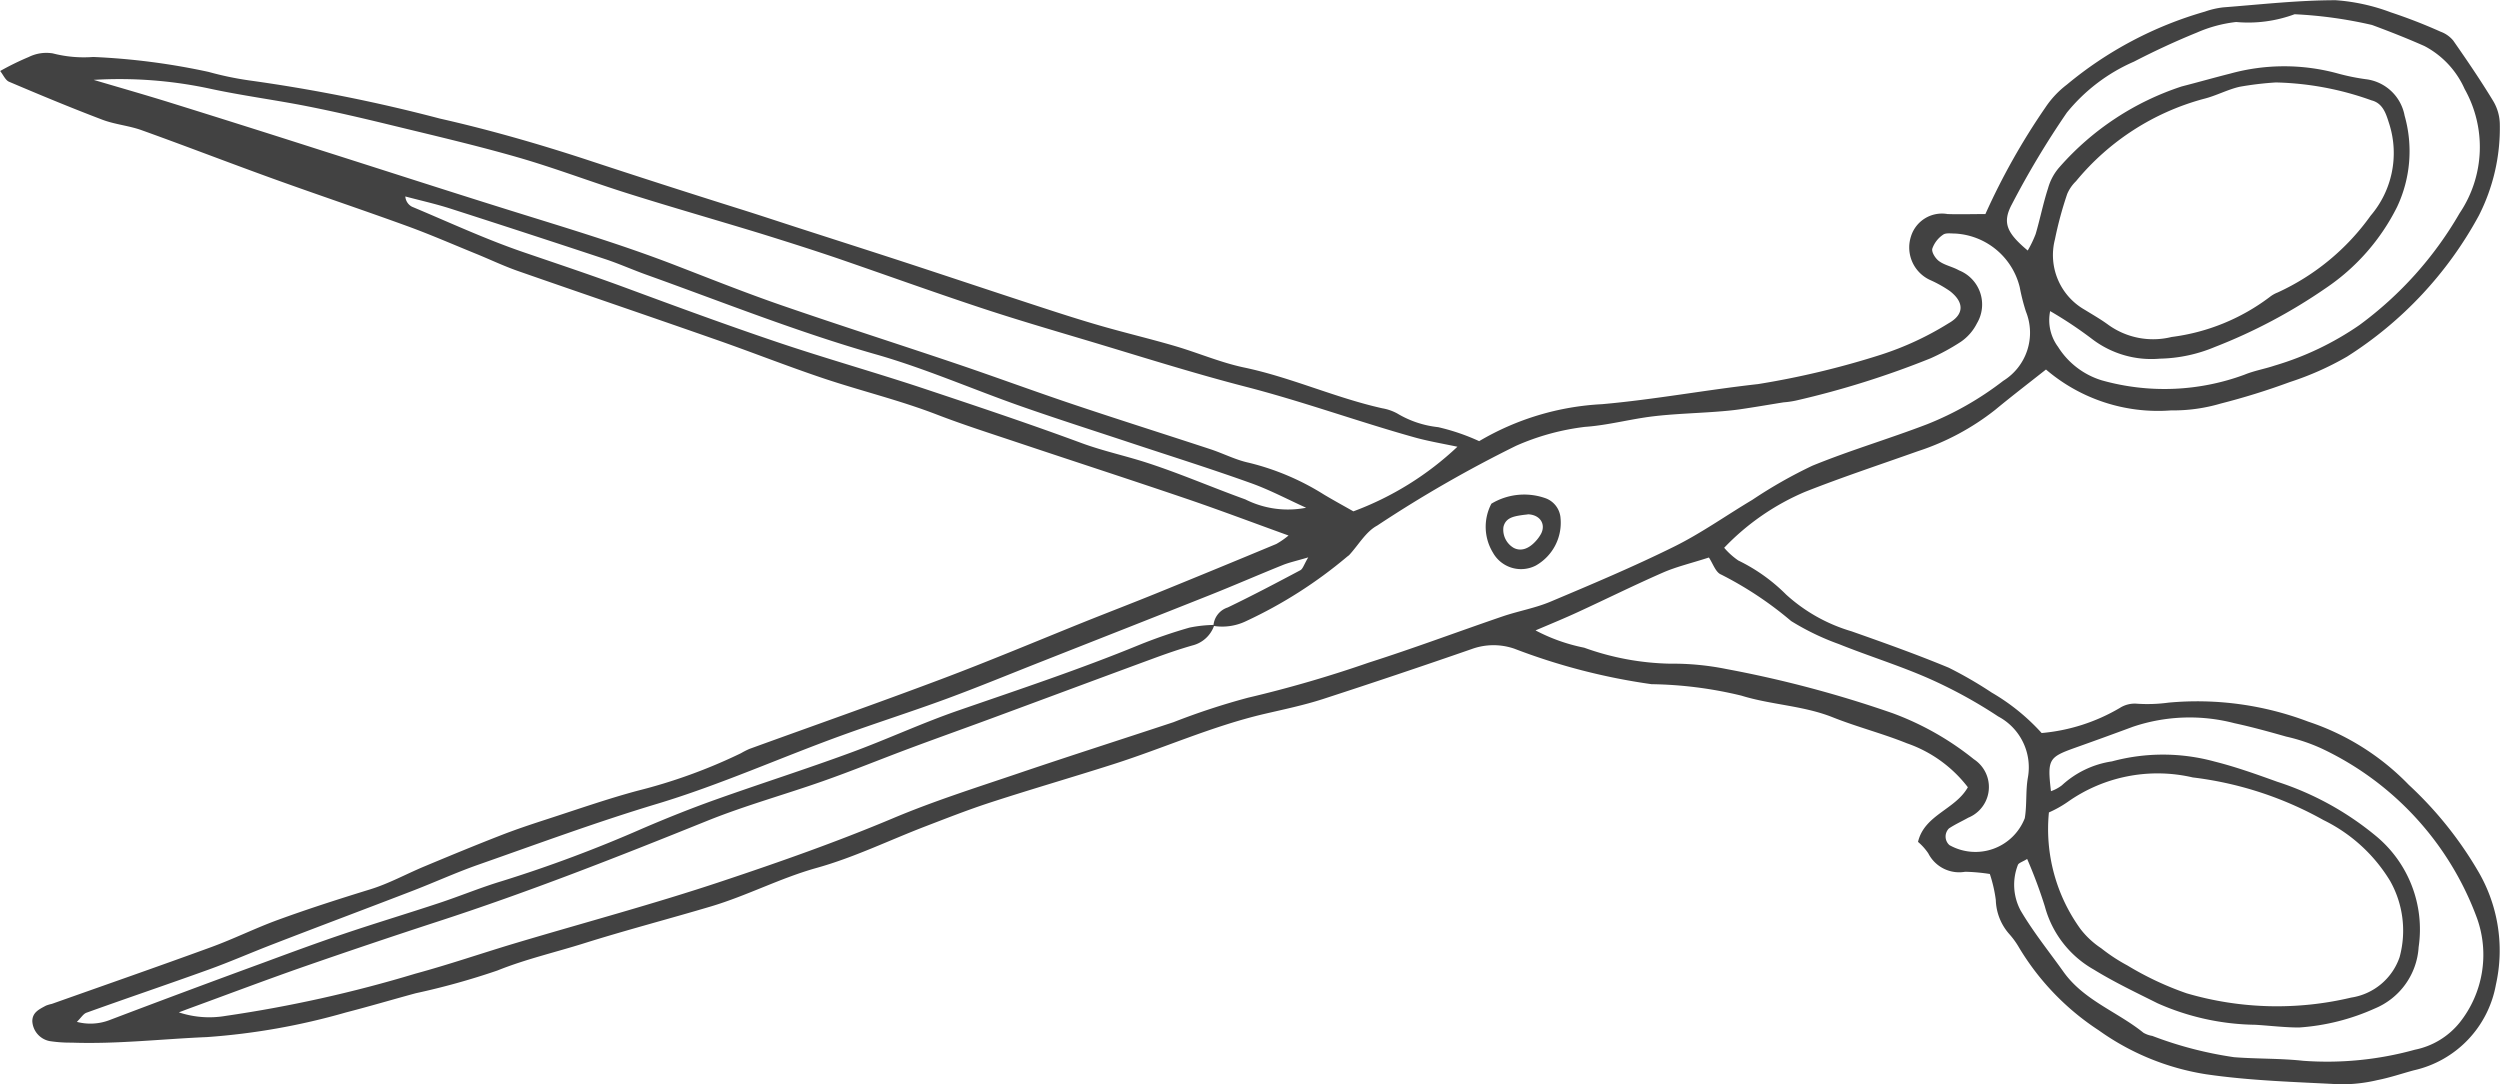 <svg xmlns="http://www.w3.org/2000/svg" width="69.864" height="30.301" viewBox="0 0 69.864 30.301">
  <g id="_30" data-name="30" transform="translate(1033.402 -1845.985) rotate(90)">
    <path id="パス_7" data-name="パス 7" d="M1858.313,992.066a7.5,7.5,0,0,1-1.033-3.435c-.129-1.46-.4-2.906-.562-4.364a23.626,23.626,0,0,0-.817-3.418,8.481,8.481,0,0,0-.881-1.9c-.249-.445-.59-.438-.9-.039a3.429,3.429,0,0,0-.3.531,1,1,0,0,1-1.23.557.906.906,0,0,1-.623-1.022c.011-.349,0-.7,0-1.057a18.883,18.883,0,0,1-2.98-1.678,2.649,2.649,0,0,1-.638-.6,10.582,10.582,0,0,1-2.039-3.855,2.352,2.352,0,0,1-.119-.511c-.081-1.048-.2-2.1-.2-3.145a5.455,5.455,0,0,1,.339-1.541,14.7,14.7,0,0,1,.541-1.392.825.825,0,0,1,.249-.353c.552-.385,1.108-.764,1.683-1.113a1.3,1.3,0,0,1,.666-.188,5.384,5.384,0,0,1,2.544.588,10.715,10.715,0,0,1,3.939,3.683,8.281,8.281,0,0,1,.711,1.6,19.451,19.451,0,0,1,.6,1.93,4.705,4.705,0,0,1,.191,1.388,4.812,4.812,0,0,1-1.143,3.494c.38.48.747.96,1.131,1.424a6.974,6.974,0,0,1,1.155,2.164c.373,1.049.723,2.108,1.132,3.143a6.8,6.8,0,0,0,1.564,2.262,2.05,2.05,0,0,0,.355-.394,4.922,4.922,0,0,1,.954-1.339,4.668,4.668,0,0,0,1.025-1.825c.322-.913.647-1.826,1.018-2.719a11.318,11.318,0,0,1,.695-1.2,5.825,5.825,0,0,1,1.13-1.395,5.2,5.2,0,0,0-.7-2.183.775.775,0,0,1-.119-.487,4.383,4.383,0,0,0-.031-.881,8.747,8.747,0,0,1,.532-3.9,6.953,6.953,0,0,1,1.765-2.808,10.5,10.5,0,0,1,2.387-1.922,4.37,4.37,0,0,1,3.2-.513,2.994,2.994,0,0,1,2.391,2.291c.092.34.207.675.274,1.019a4.381,4.381,0,0,1,.118,1.045c-.067,1.254-.1,2.518-.283,3.757a7.028,7.028,0,0,1-1.225,2.985,7.157,7.157,0,0,1-2.328,2.237,2.27,2.27,0,0,0-.356.258,1.5,1.5,0,0,1-.96.383,3.9,3.9,0,0,0-.726.167,5.185,5.185,0,0,0-.062.689.968.968,0,0,1-.515,1.031,1.578,1.578,0,0,0-.32.287c-.758-.18-.9-1.04-1.527-1.393a3.647,3.647,0,0,0-1.229,1.706c-.273.676-.455,1.39-.725,2.068-.329.825-.347,1.718-.606,2.555a11.264,11.264,0,0,0-.32,2.511,17.438,17.438,0,0,1-.992,3.834,1.784,1.784,0,0,0,.011,1.194q.721,2.076,1.4,4.166c.169.526.283,1.07.408,1.609.339,1.459.958,2.824,1.411,4.244.365,1.143.7,2.3,1.071,3.439.2.612.436,1.212.667,1.814.389,1.01.869,1.994,1.158,3.031.285,1.02.779,1.952,1.078,2.959.35,1.178.661,2.369,1.029,3.541.254.807.442,1.631.761,2.423a20.4,20.4,0,0,1,.635,2.282c.177.65.369,1.3.536,1.948a18.819,18.819,0,0,1,.689,3.886c.053,1.26.2,2.517.155,3.782a3.8,3.8,0,0,1-.043.614.6.6,0,0,1-.553.484c-.255,0-.338-.2-.437-.379a1.1,1.1,0,0,1-.05-.167c-.527-1.485-1.045-2.973-1.586-4.453-.231-.633-.534-1.24-.764-1.873-.309-.847-.584-1.706-.85-2.569-.161-.525-.434-1.016-.646-1.527-.293-.7-.585-1.408-.862-2.118-.169-.432-.315-.873-.458-1.314-.271-.836-.563-1.668-.791-2.517a15,15,0,0,0-1.047-2.885,2.368,2.368,0,0,1-.12-.235c-.65-1.789-1.281-3.586-1.952-5.367-.506-1.344-1.064-2.67-1.6-4-.271-.677-.532-1.358-.807-2.034q-.678-1.667-1.37-3.328a2.3,2.3,0,0,0-.236-.34c-.361,1-.708,1.916-1.024,2.843-.538,1.581-1.053,3.169-1.583,4.752-.25.747-.49,1.5-.773,2.234-.4,1.037-.66,2.117-1.012,3.168-.344,1.026-.745,2.034-1.1,3.056-.64,1.825-1.262,3.657-1.9,5.483-.145.414-.337.811-.5,1.217-.253.62-.521,1.236-.751,1.866-.45,1.237-.869,2.486-1.316,3.725s-.923,2.468-1.368,3.708c-.128.357-.16.75-.294,1.1-.333.876-.693,1.742-1.06,2.605-.043.1-.189.16-.3.247a7.692,7.692,0,0,1-.392-.8,1.113,1.113,0,0,1-.1-.671,3.455,3.455,0,0,0,.1-1.129,19.033,19.033,0,0,1,.417-3.222,9,9,0,0,0,.236-1.122,45.513,45.513,0,0,1,1.069-5.345c.31-1.371.7-2.731,1.137-4.067q.7-2.122,1.37-4.253c.174-.558.359-1.113.539-1.67.331-1.024.658-2.049.993-3.073.411-1.253.829-2.5,1.239-3.758.182-.556.361-1.114.522-1.677.194-.676.357-1.362.554-2.036.189-.647.461-1.274.6-1.929.277-1.324.848-2.556,1.142-3.872a1.348,1.348,0,0,1,.143-.415,2.8,2.8,0,0,0,.384-1.145A5.913,5.913,0,0,1,1858.313,992.066Zm5.136,7.4a.862.862,0,0,1,.574.616c.105.366.23.727.362,1.085.557,1.514,1.121,3.025,1.68,4.538.284.769.559,1.542.846,2.31.3.8.619,1.581.9,2.38.38,1.076.684,2.181,1.11,3.238,1.009,2.5,2,5.015,2.833,7.585q.6,1.837,1.234,3.661c.377,1.08.782,2.15,1.175,3.225.037.1.075.2.113.3a2.7,2.7,0,0,0,.1-1.3,36.529,36.529,0,0,0-1.182-5.312c-.253-.933-.569-1.85-.847-2.777-.578-1.935-1.1-3.889-1.739-5.8-.536-1.608-1.1-3.21-1.76-4.777-.466-1.107-.833-2.256-1.219-3.4-.5-1.471-.973-2.952-1.461-4.427a19.562,19.562,0,0,1-.685-2.085,34,34,0,0,0-.98-3.372c-.4-1.256-.865-2.493-1.292-3.742-.151-.443-.232-.913-.413-1.342-.489-1.161-.979-2.324-1.537-3.452-.375-.758-.873-1.456-1.307-2.185a13.152,13.152,0,0,1-.954-1.678c-.431-1.053-.753-2.149-1.161-3.212a8.762,8.762,0,0,0-1.211-2.122,1.58,1.58,0,0,0-1.935-.635,5.538,5.538,0,0,1-.681.173,1.97,1.97,0,0,0-1.5,1.8c0,.117-.026.266.033.344a.78.78,0,0,0,.39.3c.1.024.28-.091.352-.195.115-.162.153-.377.254-.553a1.027,1.027,0,0,1,1.479-.5,1.372,1.372,0,0,1,.514.446,6.046,6.046,0,0,1,.463.847,25.016,25.016,0,0,1,1.182,3.765,2.561,2.561,0,0,1,.05.348c.064.4.135.809.194,1.215.033.226.052.454.069.683.043.583.059,1.169.128,1.748.077.638.25,1.266.294,1.9a6.735,6.735,0,0,0,.529,1.928,35.184,35.184,0,0,0,2.23,3.881c.169.316.541.522.82.779.021.02.036.047.055.068a12.653,12.653,0,0,1,1.79,2.806,1.537,1.537,0,0,1,.138.923.578.578,0,0,1-.515-.4c-.329-.685-.684-1.357-1.04-2.028-.038-.072-.157-.1-.36-.222.1.335.141.531.215.714.274.681.568,1.354.839,2.036.618,1.552,1.228,3.107,1.841,4.66.354.9.722,1.79,1.056,2.695.354.961.665,1.938,1.013,2.9.629,1.739,1.392,3.425,1.926,5.2.506,1.682,1.118,3.333,1.7,4.993.214.608.483,1.2.716,1.8.507,1.314,1,2.632,1.509,3.946.231.6.492,1.193.71,1.8.408,1.13.792,2.268,1.2,3.4.032.088.139.149.256.268a1.493,1.493,0,0,0-.057-.931q-.813-2.141-1.6-4.29c-.274-.74-.548-1.481-.8-2.229-.3-.887-.569-1.783-.864-2.672-.193-.583-.43-1.153-.608-1.741a37.544,37.544,0,0,0-1.478-3.951c-.289-.674-.562-1.356-.808-2.047-.443-1.243-.843-2.5-1.3-3.742-.372-1.019-.833-2.005-1.187-3.03-.586-1.692-1.149-3.391-1.83-5.049a13.965,13.965,0,0,1-.486-1.411A3.681,3.681,0,0,1,1863.449,999.466Zm-15.232,31.32c.215-.727.423-1.457.649-2.182q.654-2.1,1.325-4.193c.55-1.732,1.111-3.461,1.654-5.2.49-1.567.957-3.141,1.55-4.674.38-.984.771-1.963,1.116-2.959.565-1.635,1.091-3.283,1.645-4.922.367-1.084.764-2.157,1.128-3.241.429-1.277.834-2.561,1.255-3.841.119-.361.3-.706.378-1.074a7.1,7.1,0,0,1,.891-2.1c.164-.275.318-.557.467-.819a8.591,8.591,0,0,0-1.806-2.908c-.1.485-.164.854-.265,1.212-.441,1.574-1,3.111-1.41,4.7-.394,1.526-.875,3.029-1.325,4.54-.293.983-.582,1.967-.906,2.94-.434,1.306-.9,2.6-1.348,3.9-.245.719-.474,1.443-.7,2.169-.377,1.233-.731,2.473-1.117,3.7-.325,1.036-.715,2.052-1.015,3.094-.34,1.183-.618,2.383-.91,3.58-.187.769-.367,1.54-.52,2.316-.181.917-.3,1.845-.5,2.758A12.028,12.028,0,0,0,1848.217,1030.786Zm20.472-54.642a4.763,4.763,0,0,0,3.264-.887,2.414,2.414,0,0,0,.535-.579,4.822,4.822,0,0,0,.476-.725,8.7,8.7,0,0,0,.779-1.656,8.964,8.964,0,0,0,.12-4.6,1.7,1.7,0,0,0-1.129-1.353,2.825,2.825,0,0,0-2.131.265,4.473,4.473,0,0,0-1.7,1.861,9.9,9.9,0,0,0-1.192,3.653,4.353,4.353,0,0,0,.687,3.5A3.141,3.141,0,0,1,1868.689,976.144Zm-20.4-6.344a8.856,8.856,0,0,0,.122,1.019c.079.341.254.659.337,1a6.974,6.974,0,0,0,2.3,3.567,1.09,1.09,0,0,0,.358.247,10.374,10.374,0,0,0,1.27.343,1.758,1.758,0,0,0,1.967-.835c.138-.224.269-.453.425-.665a2.144,2.144,0,0,0,.334-1.761,5.744,5.744,0,0,0-1.114-2.738.857.857,0,0,1-.129-.225,6.537,6.537,0,0,0-2.148-2.6,2.692,2.692,0,0,0-2.554-.522c-.278.089-.584.17-.668.5A8.426,8.426,0,0,0,1848.289,969.8Zm6.39,6.309a1.254,1.254,0,0,0,1-.221,2.2,2.2,0,0,0,.937-1.229,6.457,6.457,0,0,0-.16-3.98c-.111-.27-.161-.564-.254-.842a8.305,8.305,0,0,0-1.132-2.369,10.2,10.2,0,0,0-3.125-2.8,3.307,3.307,0,0,0-3.472-.142,2.5,2.5,0,0,0-1.2,1.121c-.214.481-.407.973-.59,1.467a12.087,12.087,0,0,0-.3,2.164,3.731,3.731,0,0,1,.217,1.635,3.787,3.787,0,0,0,.295,1.095c.244.6.516,1.185.812,1.758a4.959,4.959,0,0,0,1.427,1.878,24.44,24.44,0,0,0,2.564,1.537c.514.274.8.137,1.288-.445a3.094,3.094,0,0,0-.462-.222c-.422-.124-.856-.209-1.274-.345a1.49,1.49,0,0,1-.606-.331,7.755,7.755,0,0,1-2.244-3.407c-.116-.453-.244-.9-.359-1.357a5.668,5.668,0,0,1,0-3.012,6.013,6.013,0,0,0,.157-.77,1.255,1.255,0,0,1,1.018-1.088,3.646,3.646,0,0,1,2.551.21,5.923,5.923,0,0,1,2.271,1.994,15.032,15.032,0,0,1,1.644,3.1,4.175,4.175,0,0,1,.326,1.536,2.725,2.725,0,0,1-.542,1.884A11.383,11.383,0,0,0,1854.679,976.109Zm15.31.643c.081.13.11.239.168.259a1.524,1.524,0,0,0,1.274-.077c.6-.352,1.154-.8,1.723-1.205.79-.569,1.105-1.5,1.692-2.227a.731.731,0,0,0,.088-.247,10.661,10.661,0,0,0,.595-2.286c.05-.643.031-1.293.1-1.925a9.169,9.169,0,0,0-.309-3.127,2.15,2.15,0,0,0-.76-1.253,3.041,3.041,0,0,0-2.9-.489,8.466,8.466,0,0,0-4.755,4.343,4.973,4.973,0,0,0-.335.993c-.136.48-.27.962-.375,1.45a4.963,4.963,0,0,0,.1,2.836q.306.824.6,1.652c.254.7.319.741,1.2.638a1.066,1.066,0,0,0-.164-.306,2.635,2.635,0,0,1-.669-1.4,5.464,5.464,0,0,1,.005-2.867c.151-.6.355-1.168.563-1.746a8.343,8.343,0,0,1,1.5-2.742,3.385,3.385,0,0,1,3.123-1.214,1.987,1.987,0,0,1,1.715,1.225,6.142,6.142,0,0,1,.531,2.116c0,.408-.052.816-.076,1.225a6.948,6.948,0,0,1-.6,2.728c-.3.6-.593,1.216-.946,1.789a2.883,2.883,0,0,1-1.76,1.362A13.416,13.416,0,0,0,1869.989,976.752Zm-6.385,13.735a5,5,0,0,0,.481-1.355,7.484,7.484,0,0,0,.447-2.4,7.53,7.53,0,0,1,.148-1.567,32,32,0,0,1,1.234-4.648,8.076,8.076,0,0,1,1.29-2.278.926.926,0,0,1,1.632.159c.1.177.185.367.3.539a.32.32,0,0,0,.466-.013,1.48,1.48,0,0,0-.753-2.106c-.372-.062-.761-.021-1.132-.086a1.609,1.609,0,0,0-1.709.827,13.3,13.3,0,0,0-1.053,1.919c-.366.827-.635,1.7-.971,2.536a7.048,7.048,0,0,1-.643,1.333,10.007,10.007,0,0,0-1.3,1.957c-.059.154-.315.232-.476.342.165.512.259.914.421,1.284.35.8.74,1.586,1.106,2.381C1863.259,989.672,1863.411,990.042,1863.6,990.487Zm-3.431,6.417c-.237.524-.511,1.036-.7,1.576-.394,1.1-.744,2.215-1.112,3.324-.341,1.028-.67,2.06-1.029,3.082-.475,1.35-1.054,2.669-1.445,4.042-.62,2.178-1.459,4.273-2.221,6.4-.138.386-.307.763-.437,1.152q-.719,2.169-1.418,4.345c-.131.411-.225.833-.336,1.25a.35.35,0,0,0,.287-.186c.43-1.026.9-2.039,1.262-3.09.332-.969.655-1.94,1.01-2.9.518-1.4,1.035-2.805,1.513-4.221.45-1.333.832-2.689,1.274-4.025.5-1.5,1-3,1.551-4.489.223-.608.355-1.236.555-1.845.3-.918.686-1.808,1.014-2.718A2.647,2.647,0,0,0,1860.174,996.9Z" transform="translate(0 0)" fill="#424242"/>
    <path id="パス_8" data-name="パス 8" d="M1875.48,1021.036a1.777,1.777,0,0,1-.163-1.482.64.64,0,0,1,.575-.451,1.373,1.373,0,0,1,1.316.691.9.9,0,0,1-.362,1.2A1.387,1.387,0,0,1,1875.48,1021.036Zm.3-1.016c.005.043.013.129.027.214.034.205.081.408.321.465a.588.588,0,0,0,.586-.285c.1-.189.042-.406-.181-.611a1.05,1.05,0,0,0-.209-.153C1876.056,1019.508,1875.787,1019.671,1875.776,1020.02Z" transform="translate(-15.419 -29.312)" fill="#424242"/>
  </g>
</svg>
